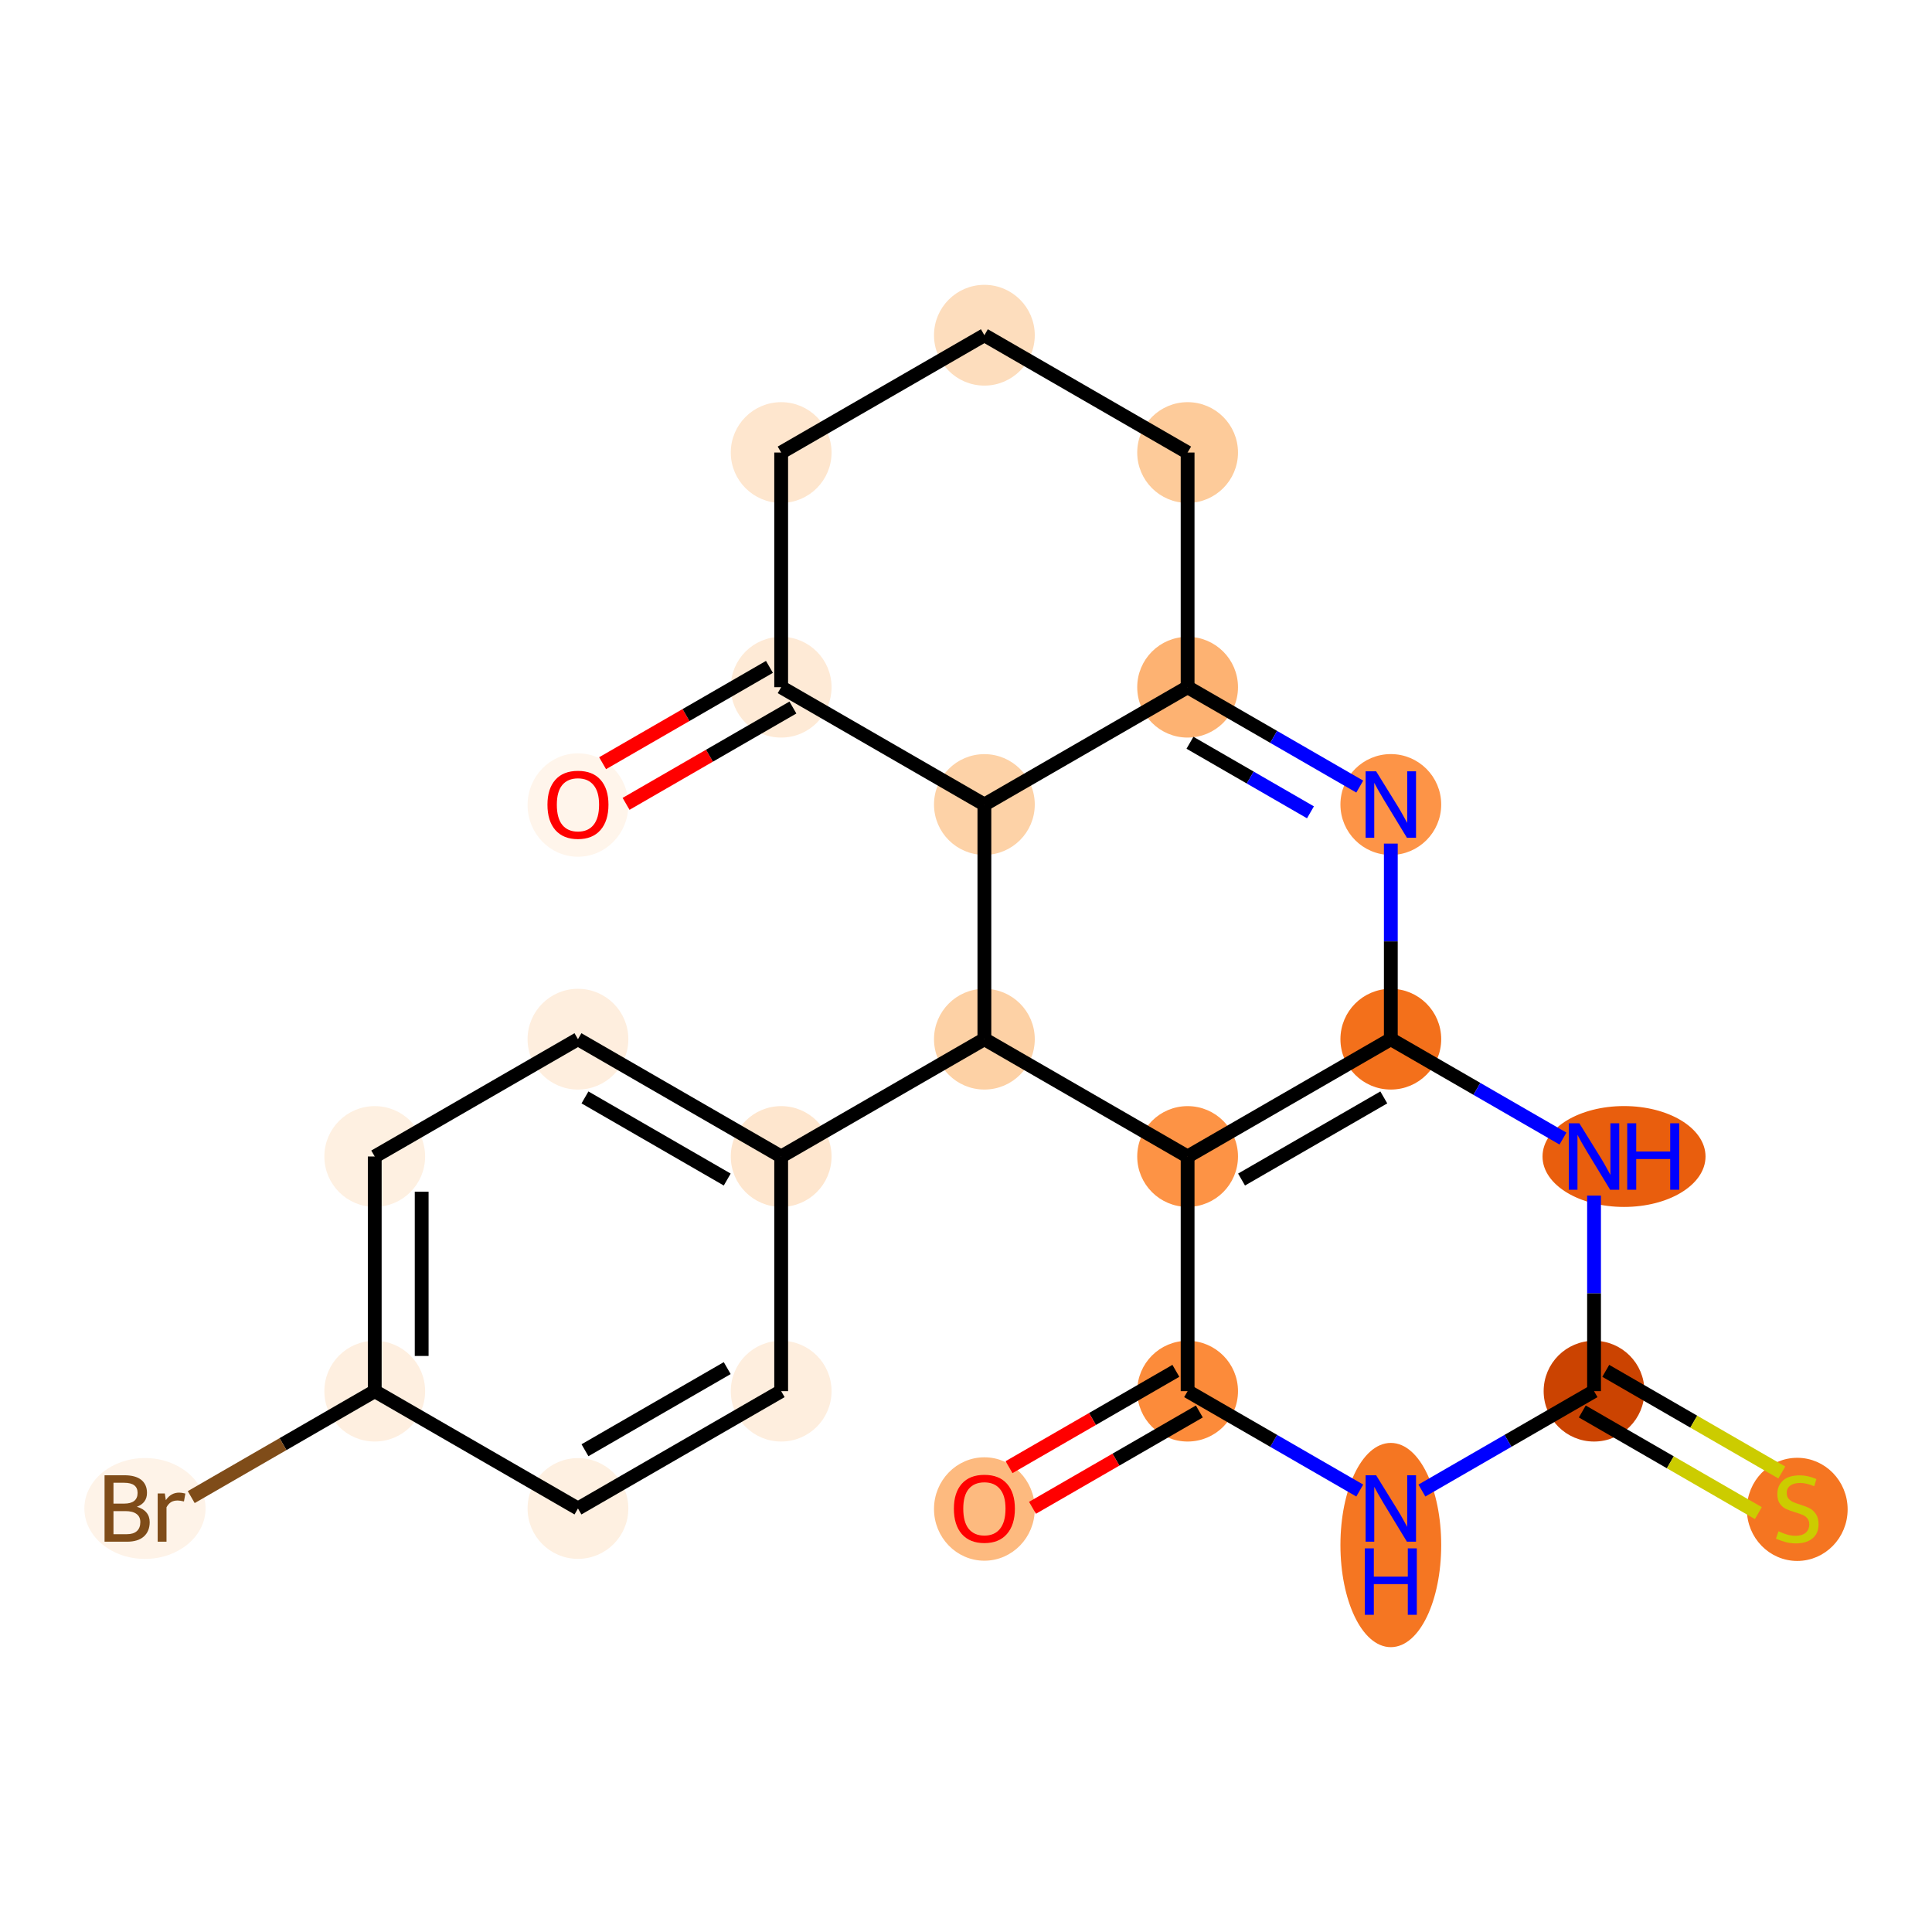 <?xml version='1.0' encoding='iso-8859-1'?>
<svg version='1.1' baseProfile='full'
              xmlns='http://www.w3.org/2000/svg'
                      xmlns:rdkit='http://www.rdkit.org/xml'
                      xmlns:xlink='http://www.w3.org/1999/xlink'
                  xml:space='preserve'
width='280px' height='280px' viewBox='0 0 280 280'>
<!-- END OF HEADER -->
<rect style='opacity:1.0;fill:#FFFFFF;stroke:none' width='280' height='280' x='0' y='0'> </rect>
<ellipse cx='83.762' cy='116.673' rx='6.802' ry='6.993'  style='fill:#FFF5EB;fill-rule:evenodd;stroke:#FFF5EB;stroke-width:1.0px;stroke-linecap:butt;stroke-linejoin:miter;stroke-opacity:1' />
<ellipse cx='113.213' cy='99.594' rx='6.802' ry='6.802'  style='fill:#FEEAD6;fill-rule:evenodd;stroke:#FEEAD6;stroke-width:1.0px;stroke-linecap:butt;stroke-linejoin:miter;stroke-opacity:1' />
<ellipse cx='113.213' cy='65.586' rx='6.802' ry='6.802'  style='fill:#FEE6CE;fill-rule:evenodd;stroke:#FEE6CE;stroke-width:1.0px;stroke-linecap:butt;stroke-linejoin:miter;stroke-opacity:1' />
<ellipse cx='142.665' cy='48.582' rx='6.802' ry='6.802'  style='fill:#FDDDBD;fill-rule:evenodd;stroke:#FDDDBD;stroke-width:1.0px;stroke-linecap:butt;stroke-linejoin:miter;stroke-opacity:1' />
<ellipse cx='172.117' cy='65.586' rx='6.802' ry='6.802'  style='fill:#FDCB9A;fill-rule:evenodd;stroke:#FDCB9A;stroke-width:1.0px;stroke-linecap:butt;stroke-linejoin:miter;stroke-opacity:1' />
<ellipse cx='172.117' cy='99.594' rx='6.802' ry='6.802'  style='fill:#FDB272;fill-rule:evenodd;stroke:#FDB272;stroke-width:1.0px;stroke-linecap:butt;stroke-linejoin:miter;stroke-opacity:1' />
<ellipse cx='201.568' cy='116.598' rx='6.802' ry='6.81'  style='fill:#FD9447;fill-rule:evenodd;stroke:#FD9447;stroke-width:1.0px;stroke-linecap:butt;stroke-linejoin:miter;stroke-opacity:1' />
<ellipse cx='201.568' cy='150.605' rx='6.802' ry='6.802'  style='fill:#F3701B;fill-rule:evenodd;stroke:#F3701B;stroke-width:1.0px;stroke-linecap:butt;stroke-linejoin:miter;stroke-opacity:1' />
<ellipse cx='235.366' cy='167.609' rx='11.312' ry='6.81'  style='fill:#E95E0D;fill-rule:evenodd;stroke:#E95E0D;stroke-width:1.0px;stroke-linecap:butt;stroke-linejoin:miter;stroke-opacity:1' />
<ellipse cx='231.02' cy='201.617' rx='6.802' ry='6.802'  style='fill:#CB4301;fill-rule:evenodd;stroke:#CB4301;stroke-width:1.0px;stroke-linecap:butt;stroke-linejoin:miter;stroke-opacity:1' />
<ellipse cx='260.471' cy='218.75' rx='6.802' ry='6.974'  style='fill:#F57521;fill-rule:evenodd;stroke:#F57521;stroke-width:1.0px;stroke-linecap:butt;stroke-linejoin:miter;stroke-opacity:1' />
<ellipse cx='201.568' cy='223.918' rx='6.802' ry='14.301'  style='fill:#F57622;fill-rule:evenodd;stroke:#F57622;stroke-width:1.0px;stroke-linecap:butt;stroke-linejoin:miter;stroke-opacity:1' />
<ellipse cx='172.117' cy='201.617' rx='6.802' ry='6.802'  style='fill:#FC8B3A;fill-rule:evenodd;stroke:#FC8B3A;stroke-width:1.0px;stroke-linecap:butt;stroke-linejoin:miter;stroke-opacity:1' />
<ellipse cx='142.665' cy='218.696' rx='6.802' ry='6.993'  style='fill:#FDBA7F;fill-rule:evenodd;stroke:#FDBA7F;stroke-width:1.0px;stroke-linecap:butt;stroke-linejoin:miter;stroke-opacity:1' />
<ellipse cx='172.117' cy='167.609' rx='6.802' ry='6.802'  style='fill:#FD9345;fill-rule:evenodd;stroke:#FD9345;stroke-width:1.0px;stroke-linecap:butt;stroke-linejoin:miter;stroke-opacity:1' />
<ellipse cx='142.665' cy='150.605' rx='6.802' ry='6.802'  style='fill:#FDD1A5;fill-rule:evenodd;stroke:#FDD1A5;stroke-width:1.0px;stroke-linecap:butt;stroke-linejoin:miter;stroke-opacity:1' />
<ellipse cx='113.213' cy='167.609' rx='6.802' ry='6.802'  style='fill:#FEE6CE;fill-rule:evenodd;stroke:#FEE6CE;stroke-width:1.0px;stroke-linecap:butt;stroke-linejoin:miter;stroke-opacity:1' />
<ellipse cx='83.762' cy='150.605' rx='6.802' ry='6.802'  style='fill:#FEEEDE;fill-rule:evenodd;stroke:#FEEEDE;stroke-width:1.0px;stroke-linecap:butt;stroke-linejoin:miter;stroke-opacity:1' />
<ellipse cx='54.31' cy='167.609' rx='6.802' ry='6.802'  style='fill:#FEF0E1;fill-rule:evenodd;stroke:#FEF0E1;stroke-width:1.0px;stroke-linecap:butt;stroke-linejoin:miter;stroke-opacity:1' />
<ellipse cx='54.31' cy='201.617' rx='6.802' ry='6.802'  style='fill:#FEEFE0;fill-rule:evenodd;stroke:#FEEFE0;stroke-width:1.0px;stroke-linecap:butt;stroke-linejoin:miter;stroke-opacity:1' />
<ellipse cx='21.009' cy='218.621' rx='8.282' ry='6.81'  style='fill:#FEF3E8;fill-rule:evenodd;stroke:#FEF3E8;stroke-width:1.0px;stroke-linecap:butt;stroke-linejoin:miter;stroke-opacity:1' />
<ellipse cx='83.762' cy='218.621' rx='6.802' ry='6.802'  style='fill:#FEF0E1;fill-rule:evenodd;stroke:#FEF0E1;stroke-width:1.0px;stroke-linecap:butt;stroke-linejoin:miter;stroke-opacity:1' />
<ellipse cx='113.213' cy='201.617' rx='6.802' ry='6.802'  style='fill:#FEEEDE;fill-rule:evenodd;stroke:#FEEEDE;stroke-width:1.0px;stroke-linecap:butt;stroke-linejoin:miter;stroke-opacity:1' />
<ellipse cx='142.665' cy='116.598' rx='6.802' ry='6.802'  style='fill:#FDD2A7;fill-rule:evenodd;stroke:#FDD2A7;stroke-width:1.0px;stroke-linecap:butt;stroke-linejoin:miter;stroke-opacity:1' />
<path class='bond-0 atom-0 atom-1' d='M 90.734,116.5 L 102.824,109.519' style='fill:none;fill-rule:evenodd;stroke:#FF0000;stroke-width:2.0px;stroke-linecap:butt;stroke-linejoin:miter;stroke-opacity:1' />
<path class='bond-0 atom-0 atom-1' d='M 102.824,109.519 L 114.914,102.539' style='fill:none;fill-rule:evenodd;stroke:#000000;stroke-width:2.0px;stroke-linecap:butt;stroke-linejoin:miter;stroke-opacity:1' />
<path class='bond-0 atom-0 atom-1' d='M 87.333,110.609 L 99.423,103.629' style='fill:none;fill-rule:evenodd;stroke:#FF0000;stroke-width:2.0px;stroke-linecap:butt;stroke-linejoin:miter;stroke-opacity:1' />
<path class='bond-0 atom-0 atom-1' d='M 99.423,103.629 L 111.513,96.649' style='fill:none;fill-rule:evenodd;stroke:#000000;stroke-width:2.0px;stroke-linecap:butt;stroke-linejoin:miter;stroke-opacity:1' />
<path class='bond-1 atom-1 atom-2' d='M 113.213,99.594 L 113.213,65.586' style='fill:none;fill-rule:evenodd;stroke:#000000;stroke-width:2.0px;stroke-linecap:butt;stroke-linejoin:miter;stroke-opacity:1' />
<path class='bond-23 atom-23 atom-1' d='M 142.665,116.598 L 113.213,99.594' style='fill:none;fill-rule:evenodd;stroke:#000000;stroke-width:2.0px;stroke-linecap:butt;stroke-linejoin:miter;stroke-opacity:1' />
<path class='bond-2 atom-2 atom-3' d='M 113.213,65.586 L 142.665,48.582' style='fill:none;fill-rule:evenodd;stroke:#000000;stroke-width:2.0px;stroke-linecap:butt;stroke-linejoin:miter;stroke-opacity:1' />
<path class='bond-3 atom-3 atom-4' d='M 142.665,48.582 L 172.117,65.586' style='fill:none;fill-rule:evenodd;stroke:#000000;stroke-width:2.0px;stroke-linecap:butt;stroke-linejoin:miter;stroke-opacity:1' />
<path class='bond-4 atom-4 atom-5' d='M 172.117,65.586 L 172.117,99.594' style='fill:none;fill-rule:evenodd;stroke:#000000;stroke-width:2.0px;stroke-linecap:butt;stroke-linejoin:miter;stroke-opacity:1' />
<path class='bond-5 atom-5 atom-6' d='M 172.117,99.594 L 184.591,106.796' style='fill:none;fill-rule:evenodd;stroke:#000000;stroke-width:2.0px;stroke-linecap:butt;stroke-linejoin:miter;stroke-opacity:1' />
<path class='bond-5 atom-5 atom-6' d='M 184.591,106.796 L 197.065,113.998' style='fill:none;fill-rule:evenodd;stroke:#0000FF;stroke-width:2.0px;stroke-linecap:butt;stroke-linejoin:miter;stroke-opacity:1' />
<path class='bond-5 atom-5 atom-6' d='M 172.458,107.645 L 181.19,112.686' style='fill:none;fill-rule:evenodd;stroke:#000000;stroke-width:2.0px;stroke-linecap:butt;stroke-linejoin:miter;stroke-opacity:1' />
<path class='bond-5 atom-5 atom-6' d='M 181.19,112.686 L 189.922,117.728' style='fill:none;fill-rule:evenodd;stroke:#0000FF;stroke-width:2.0px;stroke-linecap:butt;stroke-linejoin:miter;stroke-opacity:1' />
<path class='bond-24 atom-23 atom-5' d='M 142.665,116.598 L 172.117,99.594' style='fill:none;fill-rule:evenodd;stroke:#000000;stroke-width:2.0px;stroke-linecap:butt;stroke-linejoin:miter;stroke-opacity:1' />
<path class='bond-6 atom-6 atom-7' d='M 201.568,122.263 L 201.568,136.434' style='fill:none;fill-rule:evenodd;stroke:#0000FF;stroke-width:2.0px;stroke-linecap:butt;stroke-linejoin:miter;stroke-opacity:1' />
<path class='bond-6 atom-6 atom-7' d='M 201.568,136.434 L 201.568,150.605' style='fill:none;fill-rule:evenodd;stroke:#000000;stroke-width:2.0px;stroke-linecap:butt;stroke-linejoin:miter;stroke-opacity:1' />
<path class='bond-7 atom-7 atom-8' d='M 201.568,150.605 L 214.043,157.808' style='fill:none;fill-rule:evenodd;stroke:#000000;stroke-width:2.0px;stroke-linecap:butt;stroke-linejoin:miter;stroke-opacity:1' />
<path class='bond-7 atom-7 atom-8' d='M 214.043,157.808 L 226.517,165.01' style='fill:none;fill-rule:evenodd;stroke:#0000FF;stroke-width:2.0px;stroke-linecap:butt;stroke-linejoin:miter;stroke-opacity:1' />
<path class='bond-25 atom-14 atom-7' d='M 172.117,167.609 L 201.568,150.605' style='fill:none;fill-rule:evenodd;stroke:#000000;stroke-width:2.0px;stroke-linecap:butt;stroke-linejoin:miter;stroke-opacity:1' />
<path class='bond-25 atom-14 atom-7' d='M 179.935,170.949 L 200.551,159.046' style='fill:none;fill-rule:evenodd;stroke:#000000;stroke-width:2.0px;stroke-linecap:butt;stroke-linejoin:miter;stroke-opacity:1' />
<path class='bond-8 atom-8 atom-9' d='M 231.02,173.275 L 231.02,187.446' style='fill:none;fill-rule:evenodd;stroke:#0000FF;stroke-width:2.0px;stroke-linecap:butt;stroke-linejoin:miter;stroke-opacity:1' />
<path class='bond-8 atom-8 atom-9' d='M 231.02,187.446 L 231.02,201.617' style='fill:none;fill-rule:evenodd;stroke:#000000;stroke-width:2.0px;stroke-linecap:butt;stroke-linejoin:miter;stroke-opacity:1' />
<path class='bond-9 atom-9 atom-10' d='M 229.319,204.562 L 242.076,211.927' style='fill:none;fill-rule:evenodd;stroke:#000000;stroke-width:2.0px;stroke-linecap:butt;stroke-linejoin:miter;stroke-opacity:1' />
<path class='bond-9 atom-9 atom-10' d='M 242.076,211.927 L 254.833,219.292' style='fill:none;fill-rule:evenodd;stroke:#CCCC00;stroke-width:2.0px;stroke-linecap:butt;stroke-linejoin:miter;stroke-opacity:1' />
<path class='bond-9 atom-9 atom-10' d='M 232.72,198.672 L 245.477,206.037' style='fill:none;fill-rule:evenodd;stroke:#000000;stroke-width:2.0px;stroke-linecap:butt;stroke-linejoin:miter;stroke-opacity:1' />
<path class='bond-9 atom-9 atom-10' d='M 245.477,206.037 L 258.233,213.402' style='fill:none;fill-rule:evenodd;stroke:#CCCC00;stroke-width:2.0px;stroke-linecap:butt;stroke-linejoin:miter;stroke-opacity:1' />
<path class='bond-10 atom-9 atom-11' d='M 231.02,201.617 L 218.545,208.819' style='fill:none;fill-rule:evenodd;stroke:#000000;stroke-width:2.0px;stroke-linecap:butt;stroke-linejoin:miter;stroke-opacity:1' />
<path class='bond-10 atom-9 atom-11' d='M 218.545,208.819 L 206.071,216.021' style='fill:none;fill-rule:evenodd;stroke:#0000FF;stroke-width:2.0px;stroke-linecap:butt;stroke-linejoin:miter;stroke-opacity:1' />
<path class='bond-11 atom-11 atom-12' d='M 197.065,216.021 L 184.591,208.819' style='fill:none;fill-rule:evenodd;stroke:#0000FF;stroke-width:2.0px;stroke-linecap:butt;stroke-linejoin:miter;stroke-opacity:1' />
<path class='bond-11 atom-11 atom-12' d='M 184.591,208.819 L 172.117,201.617' style='fill:none;fill-rule:evenodd;stroke:#000000;stroke-width:2.0px;stroke-linecap:butt;stroke-linejoin:miter;stroke-opacity:1' />
<path class='bond-12 atom-12 atom-13' d='M 170.416,198.672 L 158.326,205.652' style='fill:none;fill-rule:evenodd;stroke:#000000;stroke-width:2.0px;stroke-linecap:butt;stroke-linejoin:miter;stroke-opacity:1' />
<path class='bond-12 atom-12 atom-13' d='M 158.326,205.652 L 146.236,212.632' style='fill:none;fill-rule:evenodd;stroke:#FF0000;stroke-width:2.0px;stroke-linecap:butt;stroke-linejoin:miter;stroke-opacity:1' />
<path class='bond-12 atom-12 atom-13' d='M 173.817,204.562 L 161.727,211.542' style='fill:none;fill-rule:evenodd;stroke:#000000;stroke-width:2.0px;stroke-linecap:butt;stroke-linejoin:miter;stroke-opacity:1' />
<path class='bond-12 atom-12 atom-13' d='M 161.727,211.542 L 149.637,218.523' style='fill:none;fill-rule:evenodd;stroke:#FF0000;stroke-width:2.0px;stroke-linecap:butt;stroke-linejoin:miter;stroke-opacity:1' />
<path class='bond-13 atom-12 atom-14' d='M 172.117,201.617 L 172.117,167.609' style='fill:none;fill-rule:evenodd;stroke:#000000;stroke-width:2.0px;stroke-linecap:butt;stroke-linejoin:miter;stroke-opacity:1' />
<path class='bond-14 atom-14 atom-15' d='M 172.117,167.609 L 142.665,150.605' style='fill:none;fill-rule:evenodd;stroke:#000000;stroke-width:2.0px;stroke-linecap:butt;stroke-linejoin:miter;stroke-opacity:1' />
<path class='bond-15 atom-15 atom-16' d='M 142.665,150.605 L 113.213,167.609' style='fill:none;fill-rule:evenodd;stroke:#000000;stroke-width:2.0px;stroke-linecap:butt;stroke-linejoin:miter;stroke-opacity:1' />
<path class='bond-22 atom-15 atom-23' d='M 142.665,150.605 L 142.665,116.598' style='fill:none;fill-rule:evenodd;stroke:#000000;stroke-width:2.0px;stroke-linecap:butt;stroke-linejoin:miter;stroke-opacity:1' />
<path class='bond-16 atom-16 atom-17' d='M 113.213,167.609 L 83.762,150.605' style='fill:none;fill-rule:evenodd;stroke:#000000;stroke-width:2.0px;stroke-linecap:butt;stroke-linejoin:miter;stroke-opacity:1' />
<path class='bond-16 atom-16 atom-17' d='M 105.395,170.949 L 84.779,159.046' style='fill:none;fill-rule:evenodd;stroke:#000000;stroke-width:2.0px;stroke-linecap:butt;stroke-linejoin:miter;stroke-opacity:1' />
<path class='bond-26 atom-22 atom-16' d='M 113.213,201.617 L 113.213,167.609' style='fill:none;fill-rule:evenodd;stroke:#000000;stroke-width:2.0px;stroke-linecap:butt;stroke-linejoin:miter;stroke-opacity:1' />
<path class='bond-17 atom-17 atom-18' d='M 83.762,150.605 L 54.31,167.609' style='fill:none;fill-rule:evenodd;stroke:#000000;stroke-width:2.0px;stroke-linecap:butt;stroke-linejoin:miter;stroke-opacity:1' />
<path class='bond-18 atom-18 atom-19' d='M 54.31,167.609 L 54.31,201.617' style='fill:none;fill-rule:evenodd;stroke:#000000;stroke-width:2.0px;stroke-linecap:butt;stroke-linejoin:miter;stroke-opacity:1' />
<path class='bond-18 atom-18 atom-19' d='M 61.112,172.71 L 61.112,196.516' style='fill:none;fill-rule:evenodd;stroke:#000000;stroke-width:2.0px;stroke-linecap:butt;stroke-linejoin:miter;stroke-opacity:1' />
<path class='bond-19 atom-19 atom-20' d='M 54.31,201.617 L 41.013,209.294' style='fill:none;fill-rule:evenodd;stroke:#000000;stroke-width:2.0px;stroke-linecap:butt;stroke-linejoin:miter;stroke-opacity:1' />
<path class='bond-19 atom-19 atom-20' d='M 41.013,209.294 L 27.715,216.972' style='fill:none;fill-rule:evenodd;stroke:#7F4C19;stroke-width:2.0px;stroke-linecap:butt;stroke-linejoin:miter;stroke-opacity:1' />
<path class='bond-20 atom-19 atom-21' d='M 54.31,201.617 L 83.762,218.621' style='fill:none;fill-rule:evenodd;stroke:#000000;stroke-width:2.0px;stroke-linecap:butt;stroke-linejoin:miter;stroke-opacity:1' />
<path class='bond-21 atom-21 atom-22' d='M 83.762,218.621 L 113.213,201.617' style='fill:none;fill-rule:evenodd;stroke:#000000;stroke-width:2.0px;stroke-linecap:butt;stroke-linejoin:miter;stroke-opacity:1' />
<path class='bond-21 atom-21 atom-22' d='M 84.779,210.18 L 105.395,198.277' style='fill:none;fill-rule:evenodd;stroke:#000000;stroke-width:2.0px;stroke-linecap:butt;stroke-linejoin:miter;stroke-opacity:1' />
<path  class='atom-0' d='M 79.341 116.625
Q 79.341 114.312, 80.484 113.02
Q 81.626 111.728, 83.762 111.728
Q 85.898 111.728, 87.04 113.02
Q 88.183 114.312, 88.183 116.625
Q 88.183 118.965, 87.027 120.298
Q 85.87 121.617, 83.762 121.617
Q 81.64 121.617, 80.484 120.298
Q 79.341 118.978, 79.341 116.625
M 83.762 120.529
Q 85.231 120.529, 86.02 119.55
Q 86.823 118.557, 86.823 116.625
Q 86.823 114.734, 86.02 113.782
Q 85.231 112.816, 83.762 112.816
Q 82.293 112.816, 81.49 113.768
Q 80.701 114.721, 80.701 116.625
Q 80.701 118.57, 81.49 119.55
Q 82.293 120.529, 83.762 120.529
' fill='#FF0000'/>
<path  class='atom-6' d='M 199.439 111.782
L 202.595 116.883
Q 202.908 117.387, 203.411 118.298
Q 203.915 119.21, 203.942 119.264
L 203.942 111.782
L 205.221 111.782
L 205.221 121.413
L 203.901 121.413
L 200.514 115.836
Q 200.119 115.183, 199.698 114.435
Q 199.29 113.687, 199.167 113.455
L 199.167 121.413
L 197.916 121.413
L 197.916 111.782
L 199.439 111.782
' fill='#0000FF'/>
<path  class='atom-8' d='M 228.891 162.794
L 232.047 167.895
Q 232.36 168.398, 232.863 169.31
Q 233.366 170.221, 233.393 170.276
L 233.393 162.794
L 234.672 162.794
L 234.672 172.425
L 233.353 172.425
L 229.965 166.848
Q 229.571 166.195, 229.149 165.446
Q 228.741 164.698, 228.619 164.467
L 228.619 172.425
L 227.367 172.425
L 227.367 162.794
L 228.891 162.794
' fill='#0000FF'/>
<path  class='atom-8' d='M 235.828 162.794
L 237.134 162.794
L 237.134 166.888
L 242.059 166.888
L 242.059 162.794
L 243.364 162.794
L 243.364 172.425
L 242.059 172.425
L 242.059 167.977
L 237.134 167.977
L 237.134 172.425
L 235.828 172.425
L 235.828 162.794
' fill='#0000FF'/>
<path  class='atom-10' d='M 257.751 221.926
Q 257.859 221.967, 258.308 222.158
Q 258.757 222.348, 259.247 222.471
Q 259.75 222.579, 260.24 222.579
Q 261.151 222.579, 261.682 222.144
Q 262.212 221.695, 262.212 220.92
Q 262.212 220.389, 261.94 220.063
Q 261.682 219.736, 261.274 219.56
Q 260.866 219.383, 260.186 219.179
Q 259.329 218.92, 258.812 218.675
Q 258.308 218.43, 257.941 217.914
Q 257.587 217.397, 257.587 216.526
Q 257.587 215.315, 258.404 214.567
Q 259.233 213.819, 260.866 213.819
Q 261.981 213.819, 263.246 214.35
L 262.933 215.397
Q 261.777 214.921, 260.906 214.921
Q 259.968 214.921, 259.451 215.315
Q 258.934 215.696, 258.948 216.363
Q 258.948 216.88, 259.206 217.193
Q 259.478 217.505, 259.859 217.682
Q 260.254 217.859, 260.906 218.063
Q 261.777 218.335, 262.294 218.607
Q 262.811 218.879, 263.178 219.437
Q 263.559 219.981, 263.559 220.92
Q 263.559 222.253, 262.661 222.974
Q 261.777 223.681, 260.294 223.681
Q 259.437 223.681, 258.784 223.491
Q 258.145 223.314, 257.383 223.001
L 257.751 221.926
' fill='#CCCC00'/>
<path  class='atom-11' d='M 199.439 213.805
L 202.595 218.907
Q 202.908 219.41, 203.411 220.321
Q 203.915 221.233, 203.942 221.287
L 203.942 213.805
L 205.221 213.805
L 205.221 223.436
L 203.901 223.436
L 200.514 217.859
Q 200.119 217.206, 199.698 216.458
Q 199.29 215.71, 199.167 215.479
L 199.167 223.436
L 197.916 223.436
L 197.916 213.805
L 199.439 213.805
' fill='#0000FF'/>
<path  class='atom-11' d='M 197.8 224.4
L 199.106 224.4
L 199.106 228.494
L 204.03 228.494
L 204.03 224.4
L 205.336 224.4
L 205.336 234.03
L 204.03 234.03
L 204.03 229.582
L 199.106 229.582
L 199.106 234.03
L 197.8 234.03
L 197.8 224.4
' fill='#0000FF'/>
<path  class='atom-13' d='M 138.244 218.648
Q 138.244 216.336, 139.387 215.043
Q 140.529 213.751, 142.665 213.751
Q 144.801 213.751, 145.943 215.043
Q 147.086 216.336, 147.086 218.648
Q 147.086 220.988, 145.93 222.321
Q 144.773 223.64, 142.665 223.64
Q 140.543 223.64, 139.387 222.321
Q 138.244 221.001, 138.244 218.648
M 142.665 222.552
Q 144.134 222.552, 144.923 221.573
Q 145.726 220.58, 145.726 218.648
Q 145.726 216.757, 144.923 215.805
Q 144.134 214.839, 142.665 214.839
Q 141.196 214.839, 140.393 215.791
Q 139.604 216.744, 139.604 218.648
Q 139.604 220.593, 140.393 221.573
Q 141.196 222.552, 142.665 222.552
' fill='#FF0000'/>
<path  class='atom-20' d='M 19.832 218.376
Q 20.757 218.635, 21.22 219.206
Q 21.696 219.764, 21.696 220.593
Q 21.696 221.926, 20.839 222.688
Q 19.996 223.436, 18.39 223.436
L 15.153 223.436
L 15.153 213.805
L 17.996 213.805
Q 19.642 213.805, 20.472 214.472
Q 21.302 215.139, 21.302 216.363
Q 21.302 217.818, 19.832 218.376
M 16.445 214.894
L 16.445 217.914
L 17.996 217.914
Q 18.948 217.914, 19.438 217.533
Q 19.941 217.138, 19.941 216.363
Q 19.941 214.894, 17.996 214.894
L 16.445 214.894
M 18.39 222.348
Q 19.329 222.348, 19.832 221.899
Q 20.336 221.45, 20.336 220.593
Q 20.336 219.804, 19.778 219.41
Q 19.234 219.002, 18.186 219.002
L 16.445 219.002
L 16.445 222.348
L 18.39 222.348
' fill='#7F4C19'/>
<path  class='atom-20' d='M 23.886 216.444
L 24.036 217.41
Q 24.77 216.322, 25.967 216.322
Q 26.348 216.322, 26.865 216.458
L 26.661 217.601
Q 26.076 217.465, 25.75 217.465
Q 25.178 217.465, 24.798 217.696
Q 24.43 217.914, 24.131 218.444
L 24.131 223.436
L 22.852 223.436
L 22.852 216.444
L 23.886 216.444
' fill='#7F4C19'/>
</svg>
